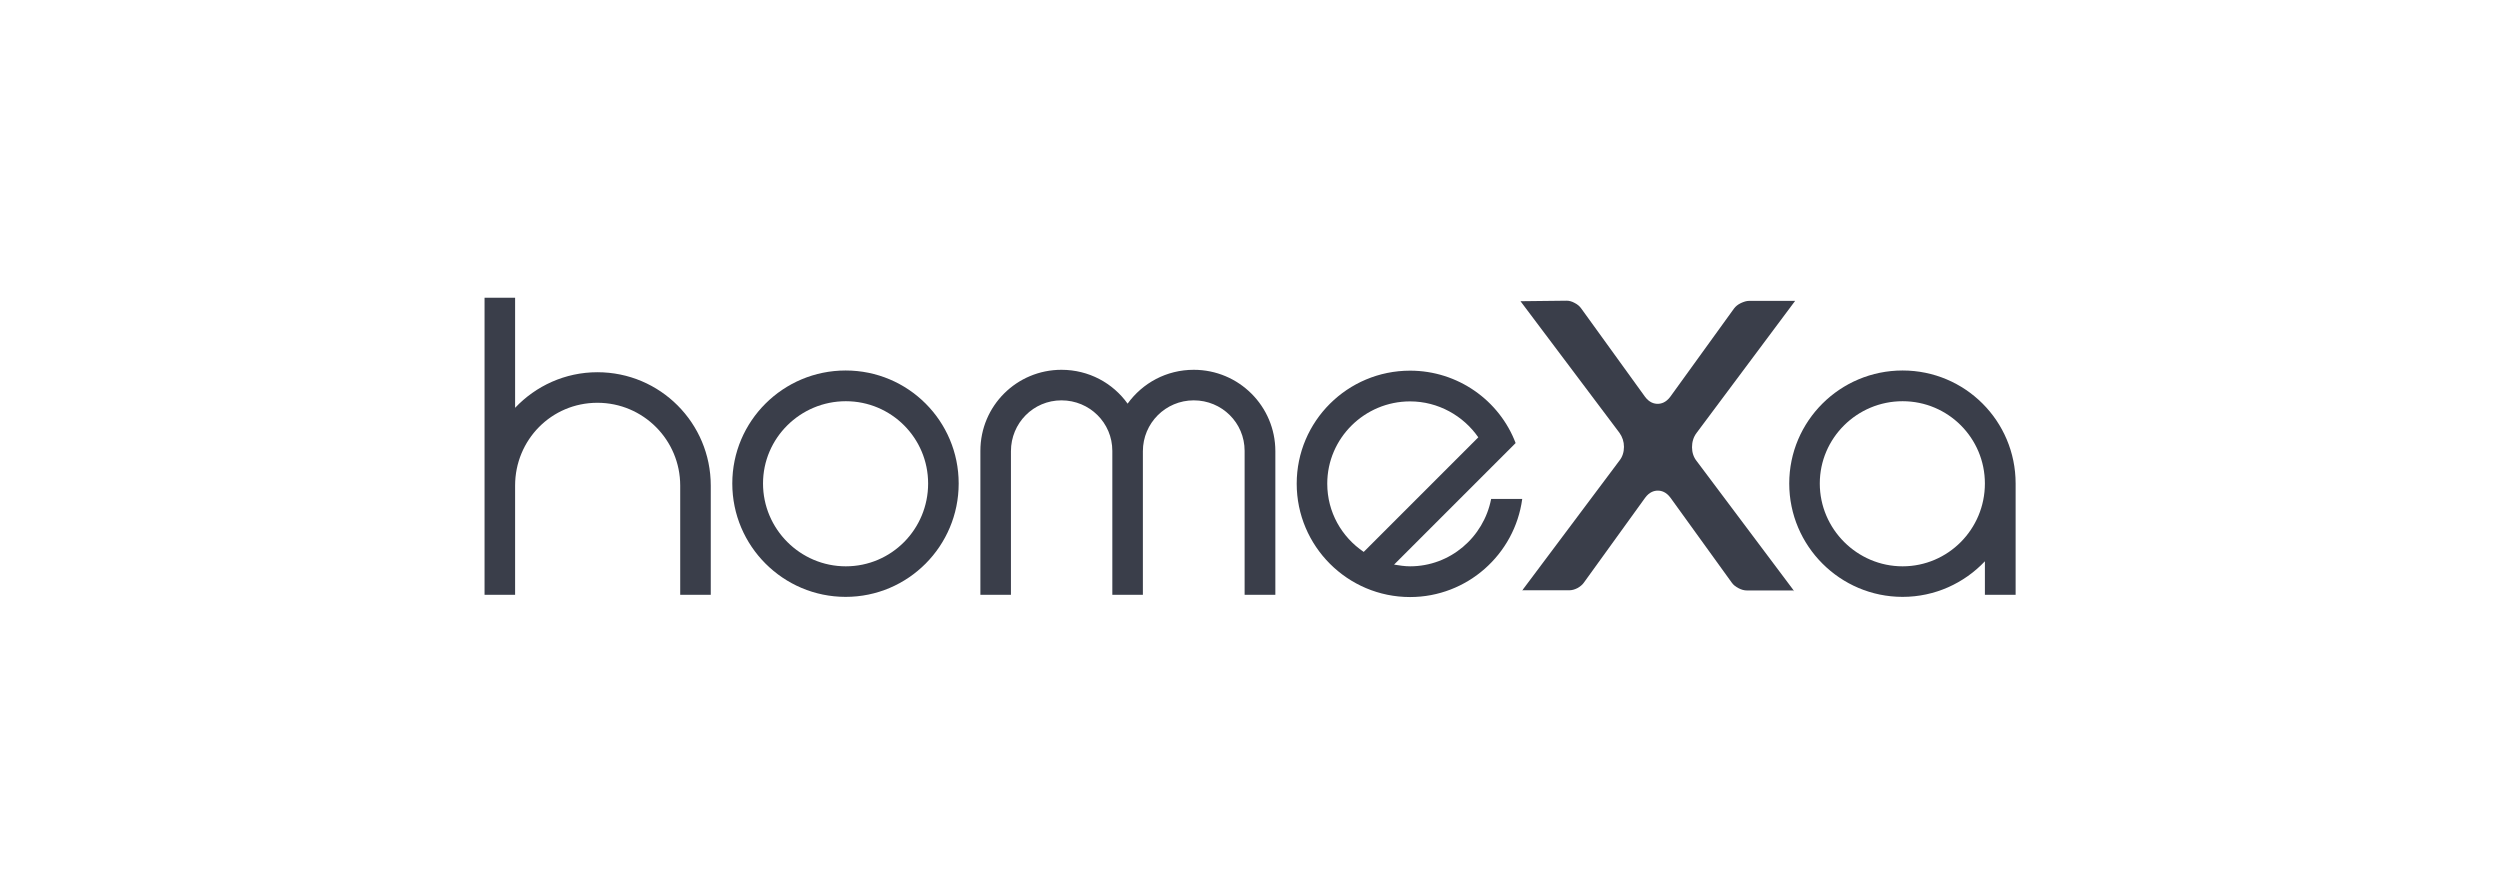 <?xml version="1.0" encoding="UTF-8"?>
<svg id="Wordmark" xmlns="http://www.w3.org/2000/svg" version="1.1" viewBox="0 0 144 51.54">
  <!-- Generator: Adobe Illustrator 29.6.1, SVG Export Plug-In . SVG Version: 2.1.1 Build 9)  -->
  <defs>
    <style>
      .st0 {
        fill: #3a3e4a;
      }
    </style>
  </defs>
  <path class="st0" d="M29.67,34.26h-1.76v-17.11h1.76v6.34c1.19-1.26,2.88-2.05,4.74-2.05,3.62,0,6.53,2.93,6.53,6.53v6.29h-1.76v-6.29c0-2.62-2.12-4.77-4.77-4.77s-4.74,2.14-4.74,4.77v6.29Z"/>
  <path class="st0" d="M55.22,27.85c0,3.6-2.91,6.53-6.51,6.53s-6.53-2.93-6.53-6.53,2.93-6.51,6.53-6.51,6.51,2.91,6.51,6.51ZM53.46,27.85c0-2.62-2.12-4.74-4.74-4.74s-4.77,2.12-4.77,4.74,2.14,4.77,4.77,4.77,4.74-2.14,4.74-4.77Z"/>
  <path class="st0" d="M71.69,34.26v-8.29c0-1.62-1.31-2.91-2.93-2.91s-2.93,1.31-2.93,2.93v8.27h-1.76v-8.29c0-1.62-1.31-2.91-2.93-2.91s-2.91,1.31-2.91,2.93v8.27h-1.76v-8.29c0-2.6,2.1-4.67,4.67-4.67,1.57,0,2.96.76,3.81,1.95.86-1.19,2.24-1.95,3.81-1.95,2.6,0,4.7,2.1,4.7,4.69v8.27h-1.76Z"/>
  <path class="st0" d="M80.29,32.52c.31.05.62.1.93.1,2.31,0,4.24-1.67,4.67-3.88h1.79c-.43,3.19-3.17,5.65-6.46,5.65-3.6,0-6.53-2.93-6.53-6.53s2.93-6.51,6.53-6.51c2.76,0,5.15,1.72,6.08,4.17l-7.01,7.01ZM78.55,31.79l6.6-6.6c-.86-1.24-2.31-2.07-3.93-2.07-2.62,0-4.77,2.12-4.77,4.74,0,1.64.83,3.07,2.1,3.93Z"/>
  <path class="st0" d="M103.29,34.01h-2.67c-.15,0-.31-.04-.48-.13-.17-.09-.3-.19-.39-.32l-3.53-4.89c-.25-.34-.53-.41-.73-.41s-.48.07-.73.41l-3.53,4.89c-.09.13-.22.23-.38.32-.16.08-.31.12-.46.12h-2.67s-.03.03-.03.03c0,0,0-.03.04-.09l5.55-7.41c.17-.21.26-.49.26-.79s-.09-.57-.26-.81l-5.7-7.58,2.66-.03c.14,0,.3.04.46.13.16.08.29.19.38.32l3.67,5.08c.25.34.53.41.73.41s.48-.07.73-.41l3.67-5.08c.09-.12.22-.23.39-.31.17-.08.33-.13.48-.13h2.65l-5.68,7.61c-.18.24-.26.52-.26.82s.09.58.27.8l5.55,7.4c.05.07.06.11.06.11l-.05-.06Z"/>
  <path class="st0" d="M116.09,34.26h-1.76v-1.93c-1.19,1.26-2.88,2.05-4.74,2.05-3.6,0-6.53-2.93-6.53-6.53s2.93-6.51,6.53-6.51,6.51,2.91,6.51,6.51v6.41ZM114.33,27.85c0-2.62-2.12-4.74-4.74-4.74s-4.77,2.12-4.77,4.74,2.15,4.77,4.77,4.77,4.74-2.14,4.74-4.77Z"/>
</svg>